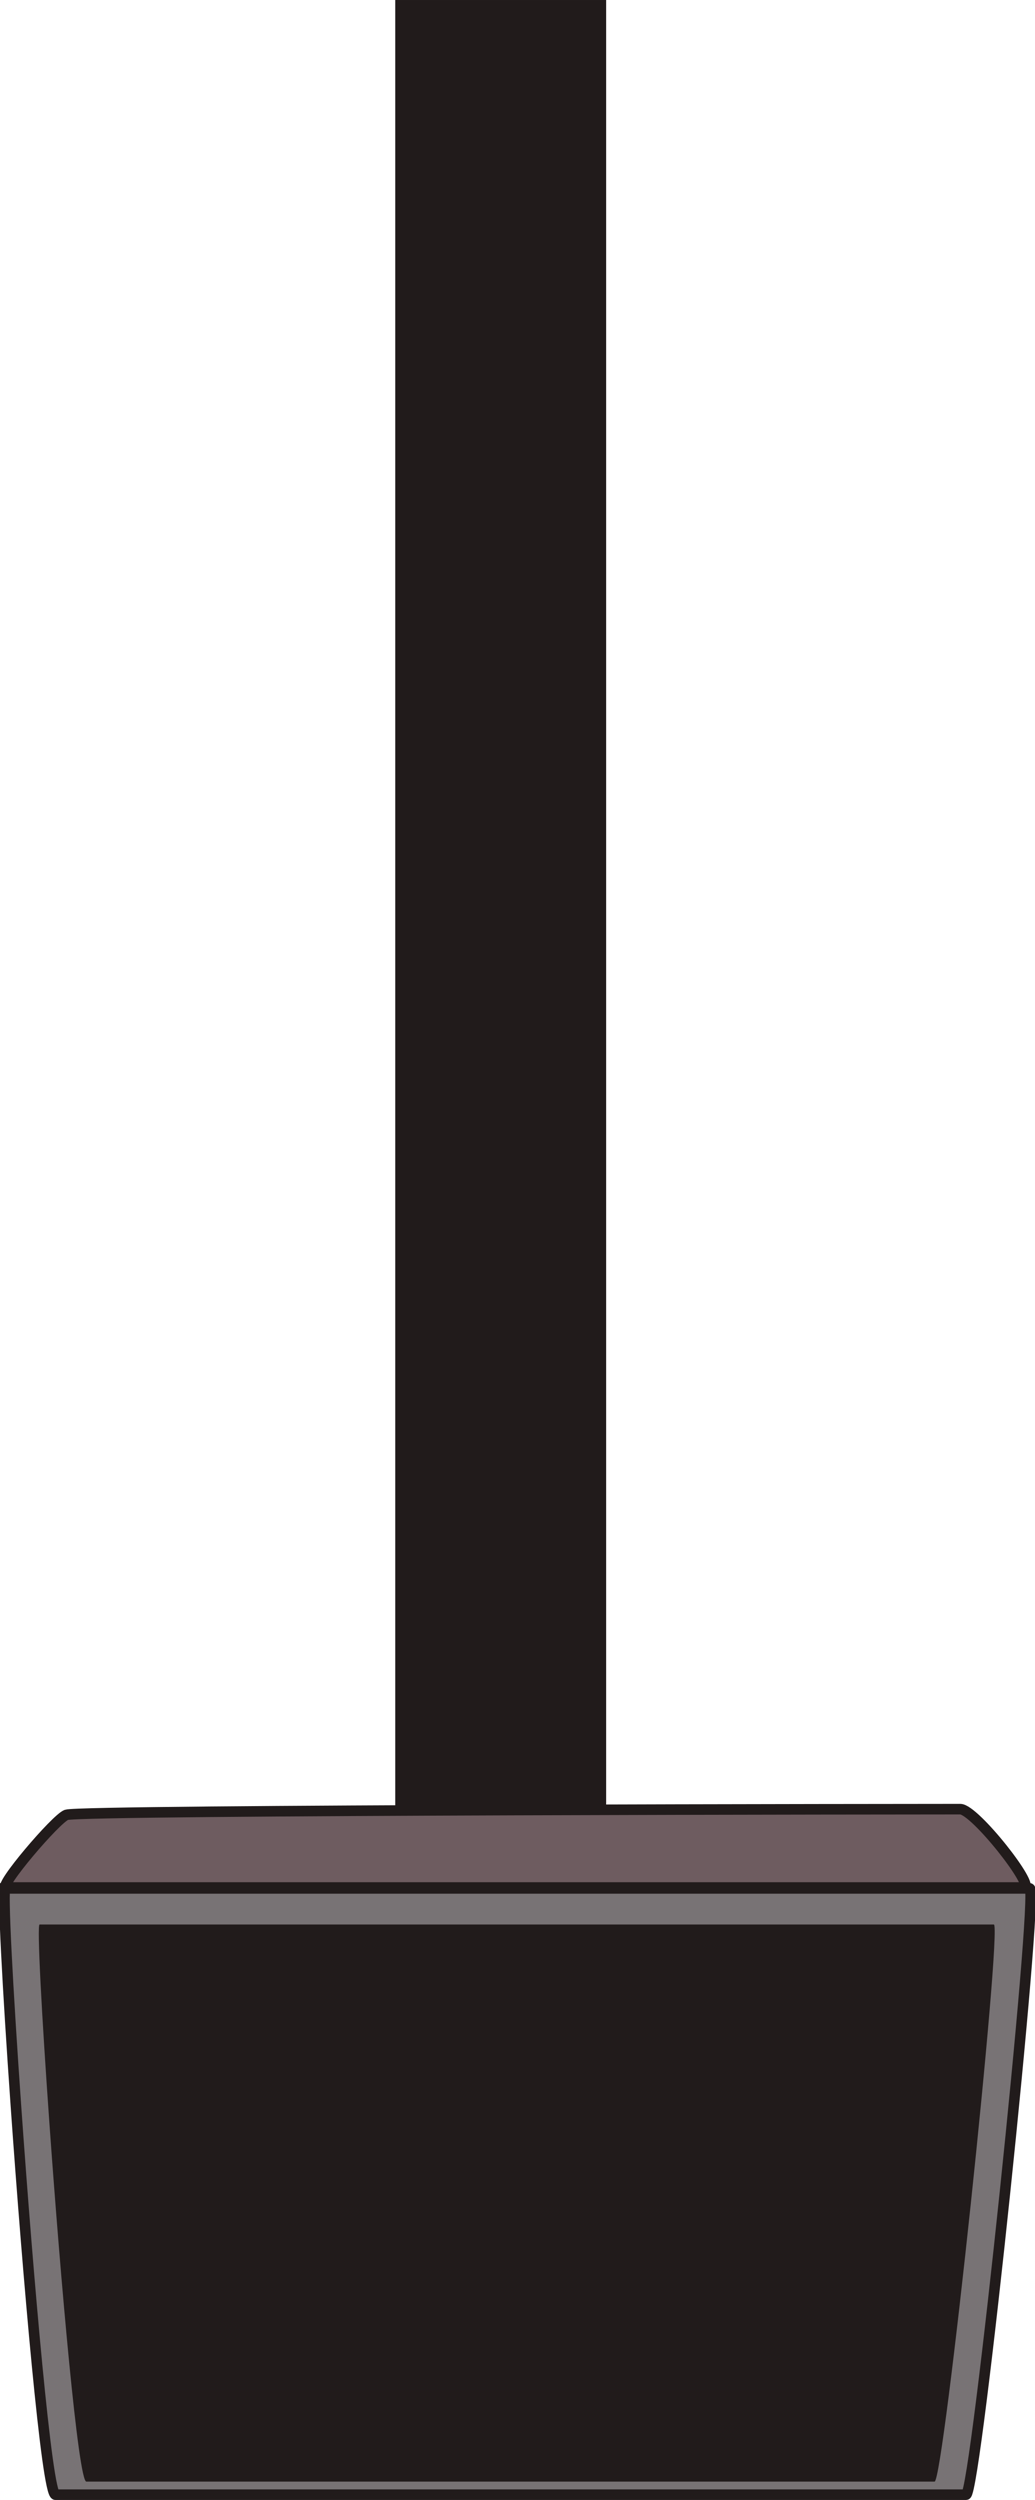 <svg version="1.1" xmlns="http://www.w3.org/2000/svg" xmlns:xlink="http://www.w3.org/1999/xlink" width="244.758" height="590.839" viewBox="0,0,244.758,590.839"><g transform="translate(-192.805,304.707)"><g data-paper-data="{&quot;isPaintingLayer&quot;:true}" fill-rule="nonzero" stroke-linecap="butt" stroke-linejoin="miter" stroke-miterlimit="10" stroke-dasharray="" stroke-dashoffset="0" style="mix-blend-mode: normal"><path d="M286.272,151.103v-455.809h49.876v455.809z" fill="#211b1b" stroke="none" stroke-width="0"/><path d="" fill="#ffffff" stroke="none" stroke-width="0"/><path d="" fill="#ffffff" stroke="none" stroke-width="0"/><g><path d="M194.057,141.597c20.477,0 154.185,0 242.256,0c2.204,0 -12.734,143.285 -15.042,143.285c-14.547,0 -183.19,0 -215.339,0c-2.029,0 -6.481,-50.934 -9.375,-92.067c-1.96,-27.857 -3.206,-51.218 -2.5,-51.218z" fill="#787375" stroke="#211b1b" stroke-width="2.5"/><path d="M194.264,141.383c-2.063,0 11.756,-16.271 14.25,-17.17c3.414,-1.23 208.647,-1.348 211.381,-1.348c3.439,0 17.96,18.518 15.042,18.518c-32.051,0 -224.763,0 -240.673,0z" fill="#6e5c60" stroke="#211b1b" stroke-width="2.5"/><path d="M202.167,150.123c19.074,0 143.622,0 225.66,0c2.053,0 -11.861,131.672 -14.012,131.672c-13.55,0 -170.64,0 -200.586,0c-1.89,0 -6.037,-46.806 -8.733,-84.605c-1.826,-25.599 -2.986,-47.067 -2.329,-47.067z" fill="#211b1b" stroke="none" stroke-width="0"/></g><path d="" data-paper-data="{&quot;index&quot;:null}" fill="#ffffff" stroke="none" stroke-width="0"/></g></g></svg>